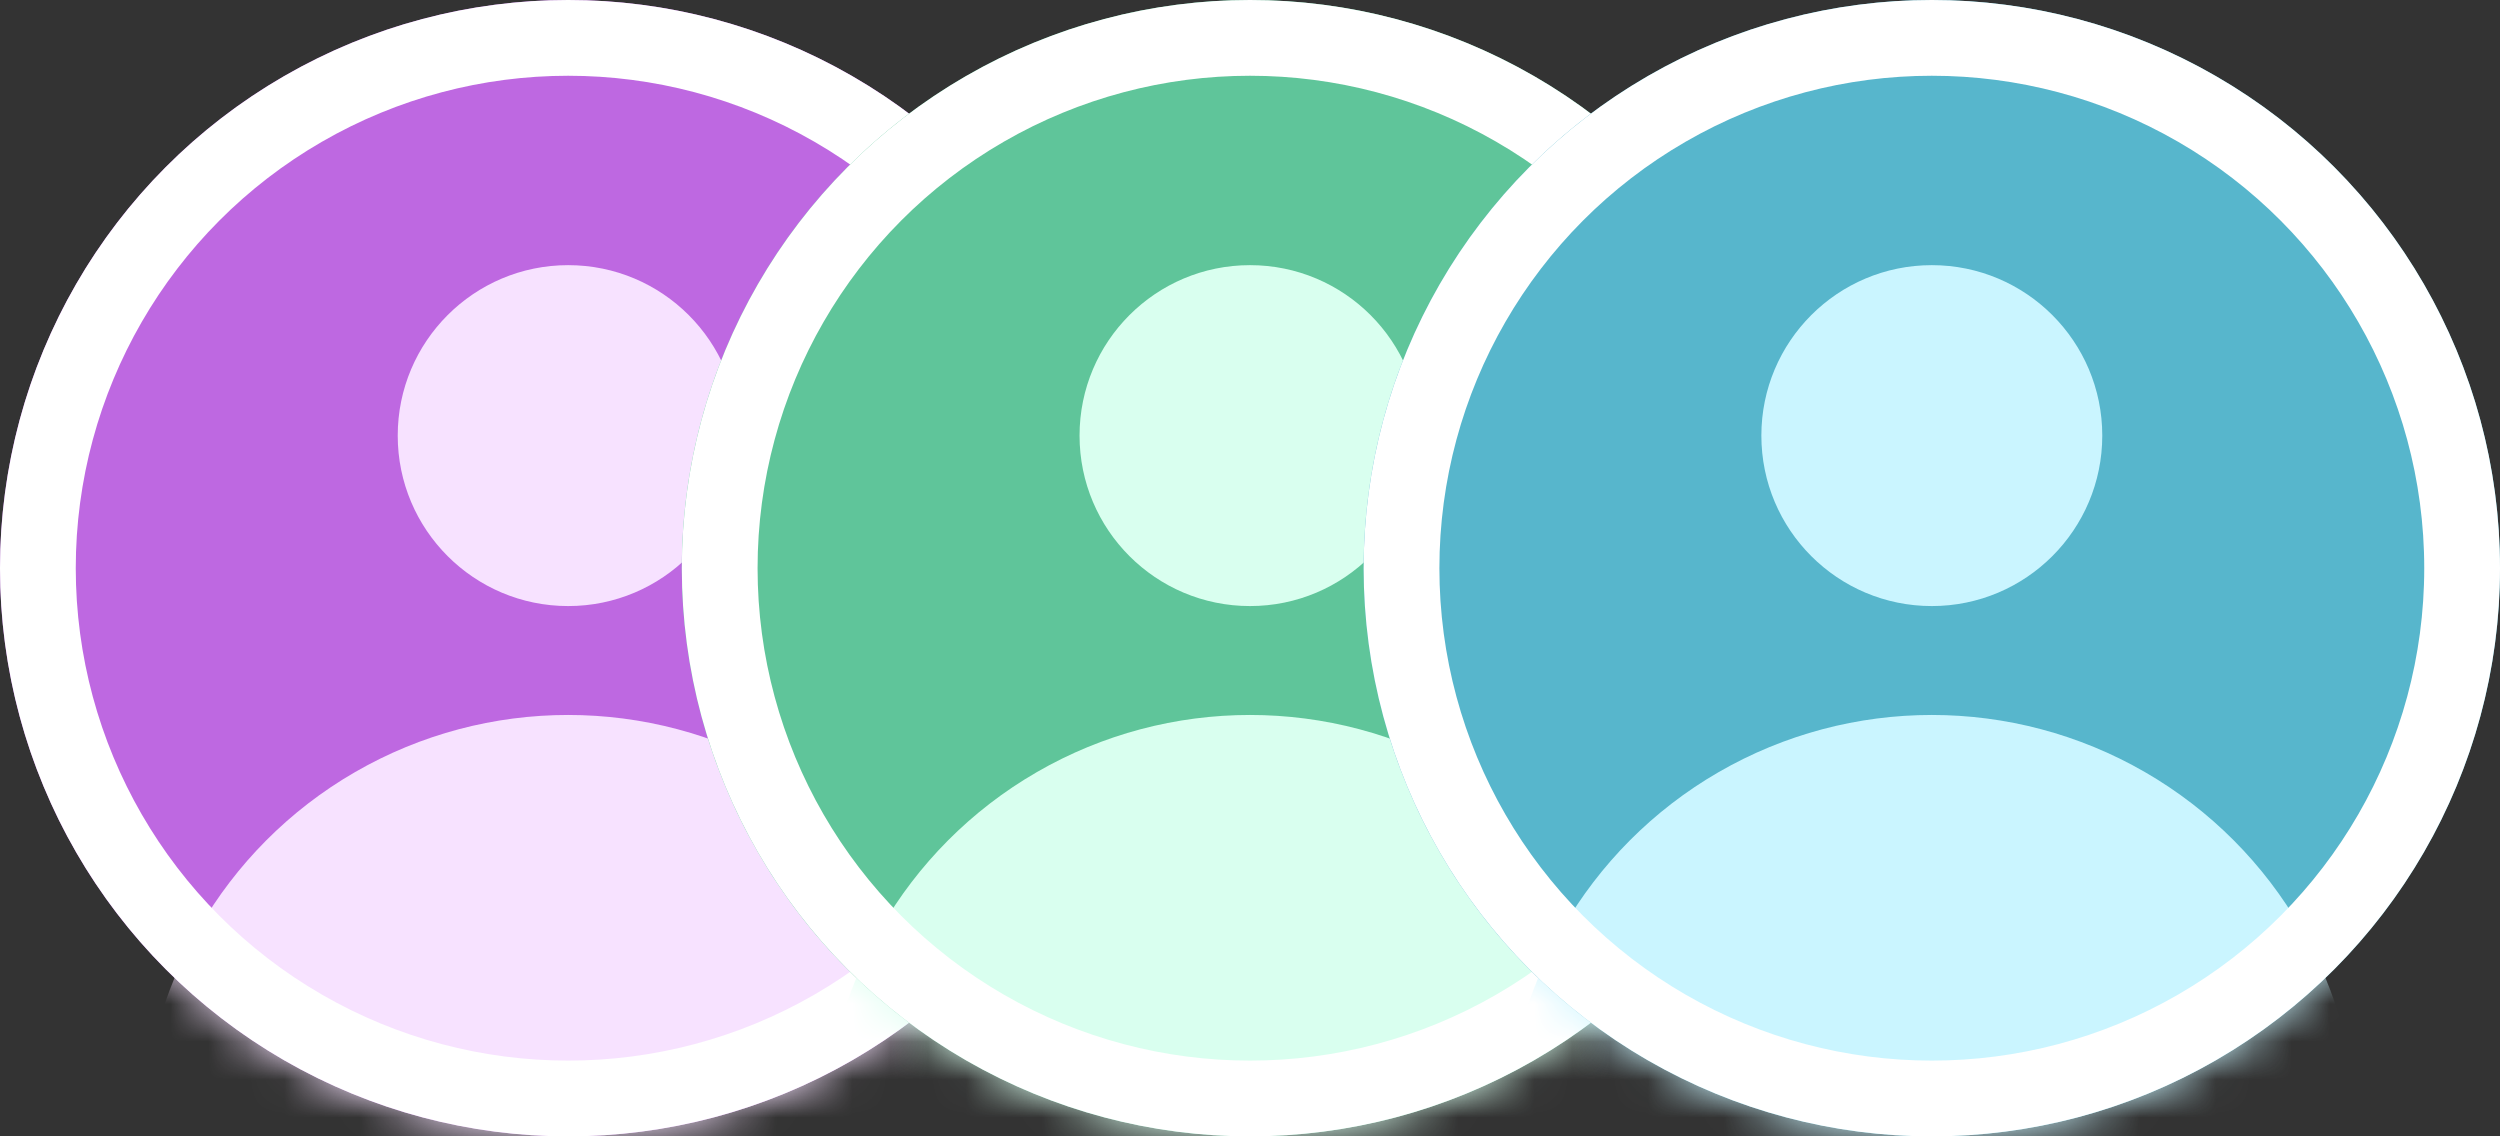 <svg width="66" height="30" viewBox="0 0 66 30" fill="none" xmlns="http://www.w3.org/2000/svg">
<rect x="0" y="0" width="66" height="30" fill="#333333" stroke="none"/>
<circle cx="15" cy="15" r="15" fill="#BE68E1"/>
<mask id="mask0_10_22069" style="mask-type:alpha" maskUnits="userSpaceOnUse" x="0" y="0" width="30" height="30">
<circle cx="15" cy="15" r="15" fill="#FF914A"/>
</mask>
<g mask="url(#mask0_10_22069)">
<circle cx="15" cy="11.5" r="4.5" fill="#F7E2FF"/>
<circle cx="15" cy="30.125" r="11.25" fill="#F7E2FF"/>
</g>
<circle cx="15" cy="15" r="14" stroke="white" stroke-width="2"/>
<circle cx="33" cy="15" r="15" fill="#5FC59A"/>
<mask id="mask1_10_22069" style="mask-type:alpha" maskUnits="userSpaceOnUse" x="18" y="0" width="30" height="30">
<circle cx="33" cy="15" r="15" fill="#A5B7E4"/>
</mask>
<g mask="url(#mask1_10_22069)">
<circle cx="33" cy="11.5" r="4.5" fill="#D9FFEF"/>
<circle cx="33" cy="30.125" r="11.25" fill="#D9FFEF"/>
</g>
<circle cx="33" cy="15" r="14" stroke="white" stroke-width="2"/>
<circle cx="51" cy="15" r="15" fill="#57B6CC"/>
<mask id="mask2_10_22069" style="mask-type:alpha" maskUnits="userSpaceOnUse" x="36" y="0" width="30" height="30">
<circle cx="51" cy="15" r="15" fill="#9CBFE4"/>
</mask>
<g mask="url(#mask2_10_22069)">
<circle cx="51" cy="11.5" r="4.5" fill="#CAF5FF"/>
<circle cx="51" cy="30.125" r="11.25" fill="#CAF5FF"/>
</g>
<circle cx="51" cy="15" r="14" stroke="white" stroke-width="2"/>
</svg>
